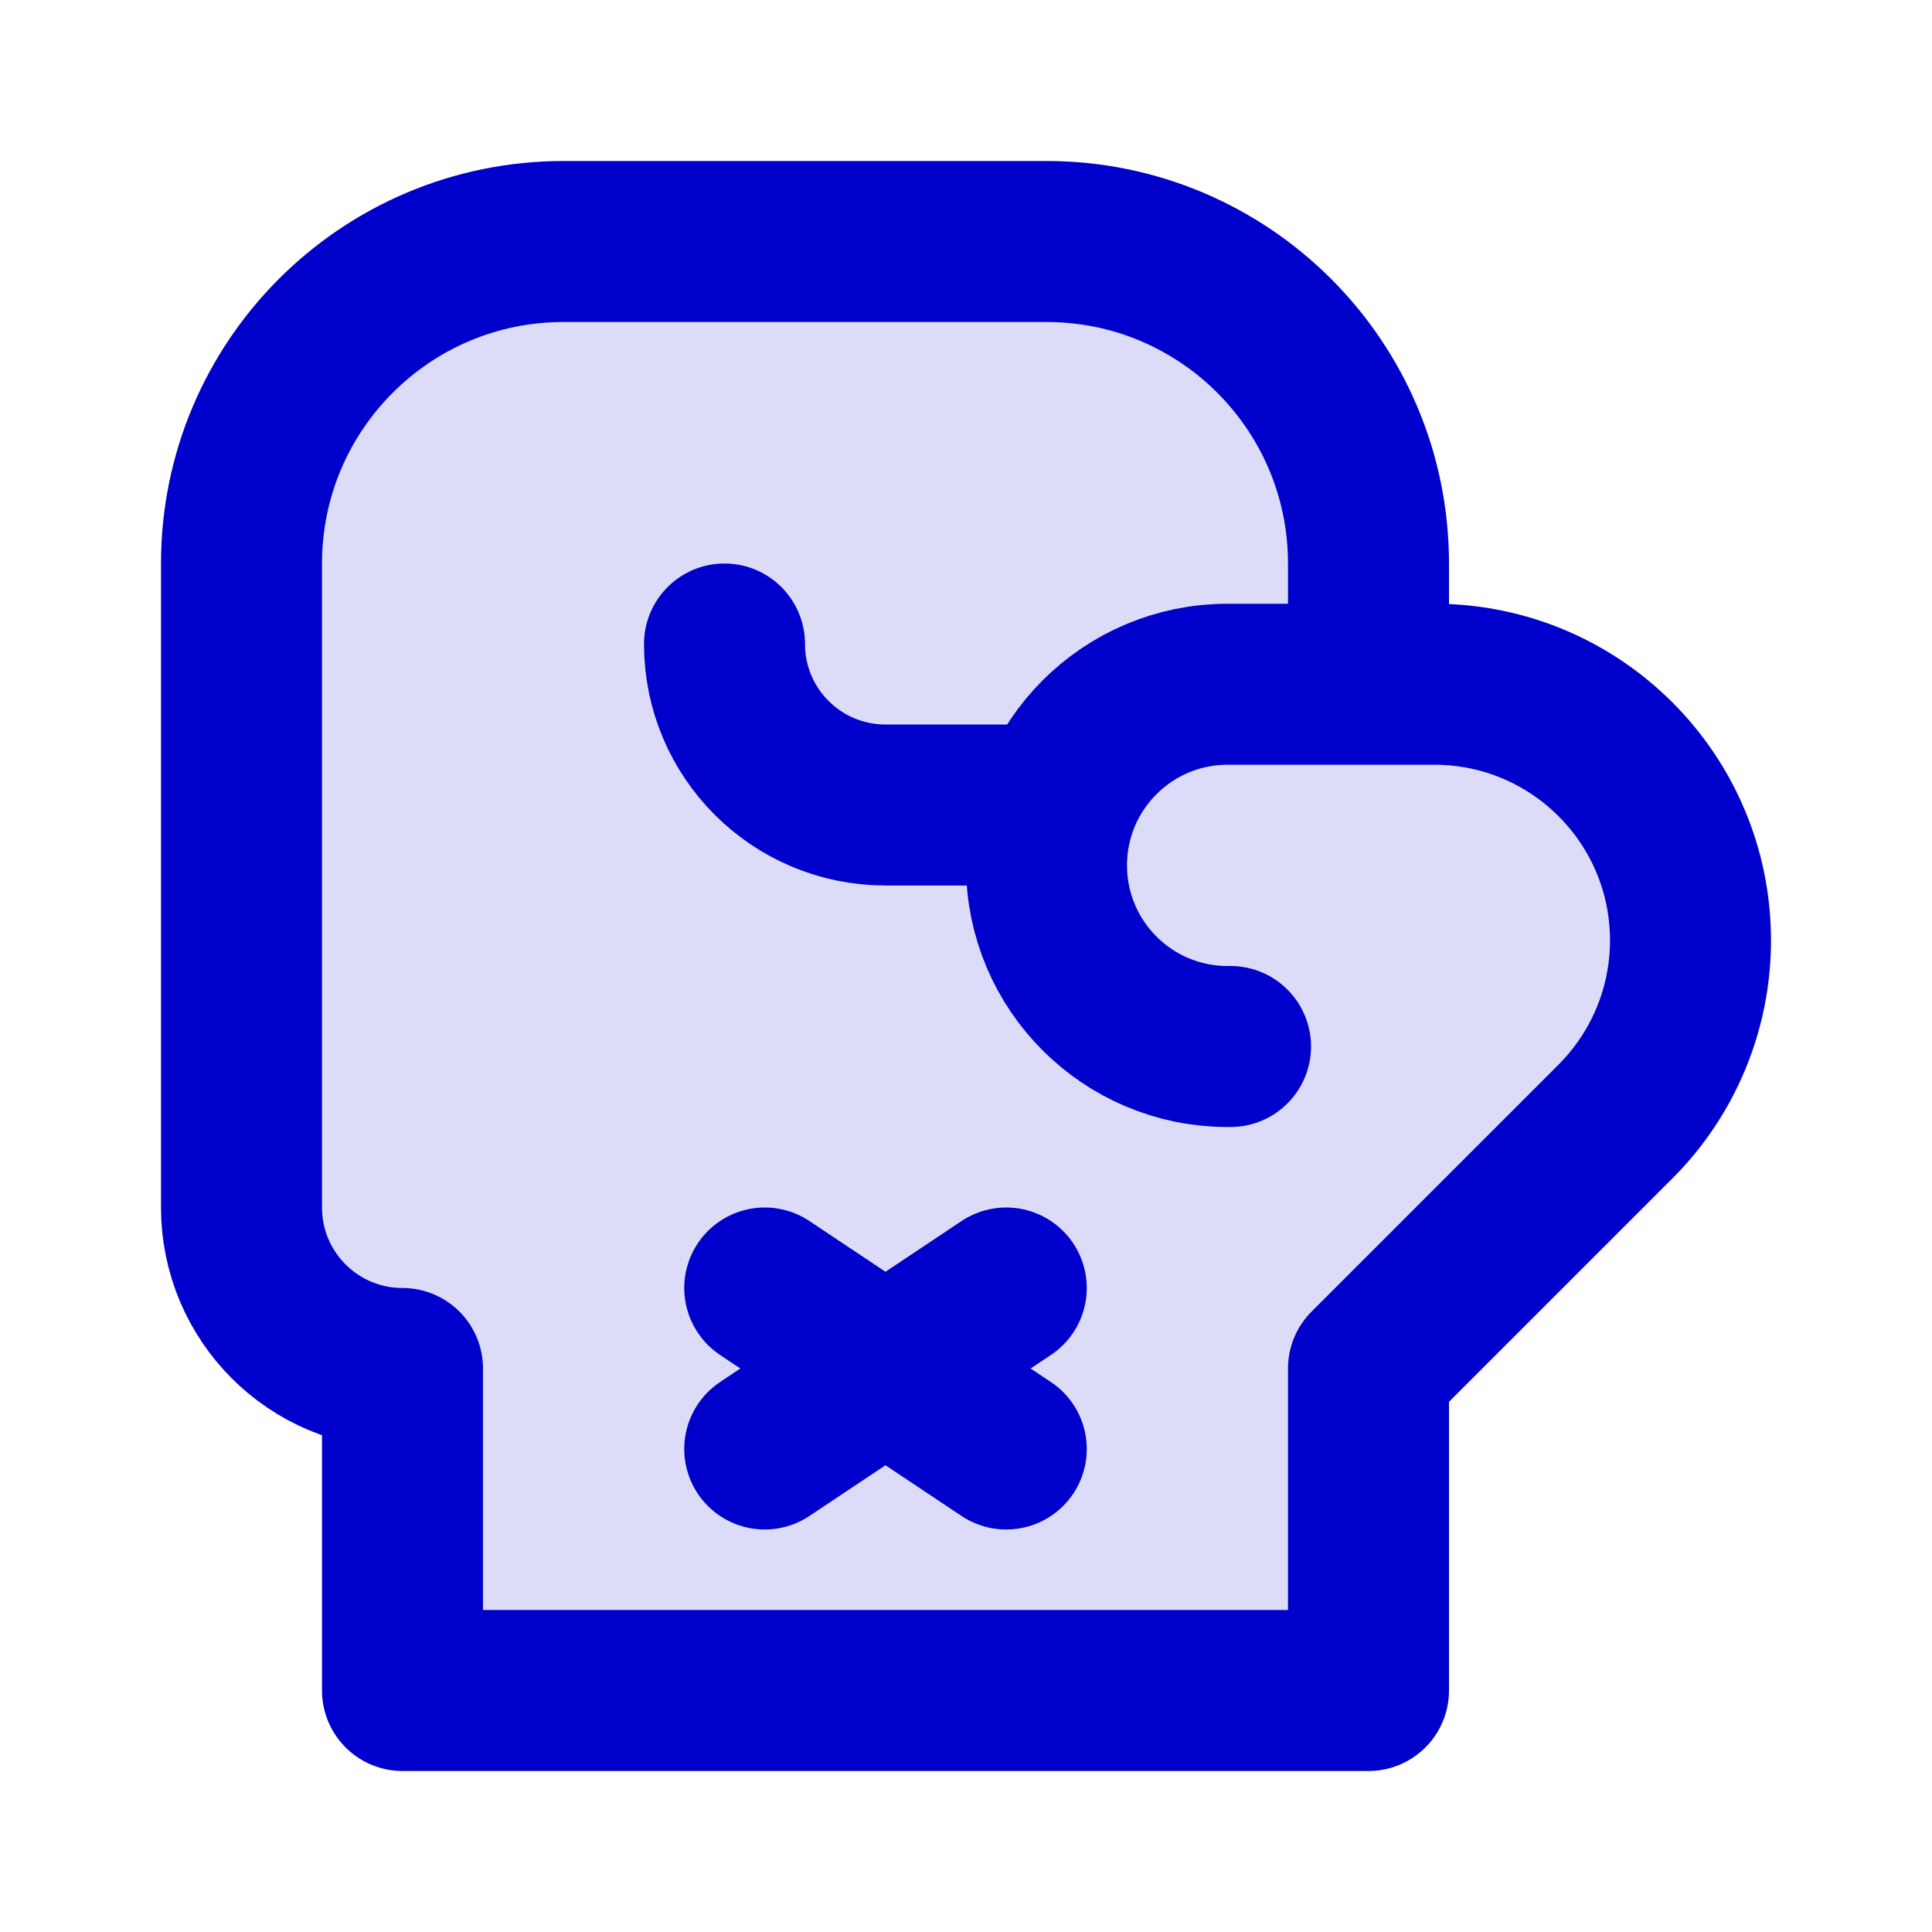 <svg width="24" height="24" viewBox="0 0 24 24" fill="none" xmlns="http://www.w3.org/2000/svg">
<path opacity="0.14" d="M17 21H5V17C3.895 17 3 16.105 3 15V7C3 4.791 4.791 3 7 3H13C15.209 3 17 4.791 17 7V8V8.5H17.818C19.575 8.5 21 9.925 21 11.682C21 12.526 20.665 13.335 20.068 13.932L17 17V21Z" fill="#0000CC"/>
<path d="M17 8V7C17 4.791 15.209 3 13 3H7C4.791 3 3 4.791 3 7V15C3 16.105 3.895 17 5 17V21H17V17L20.068 13.932C20.665 13.335 21 12.526 21 11.682C21 9.925 19.575 8.5 17.818 8.5H15.25C14.007 8.5 13 9.507 13 10.75C13 11.993 14.007 13 15.25 13H15.286M13 10H11C9.895 10 9 9.105 9 8M9.5 18L12.5 16M12.5 18L9.5 16" stroke="#0000CC" stroke-width="2" stroke-linecap="round" stroke-linejoin="round"/>
</svg>
